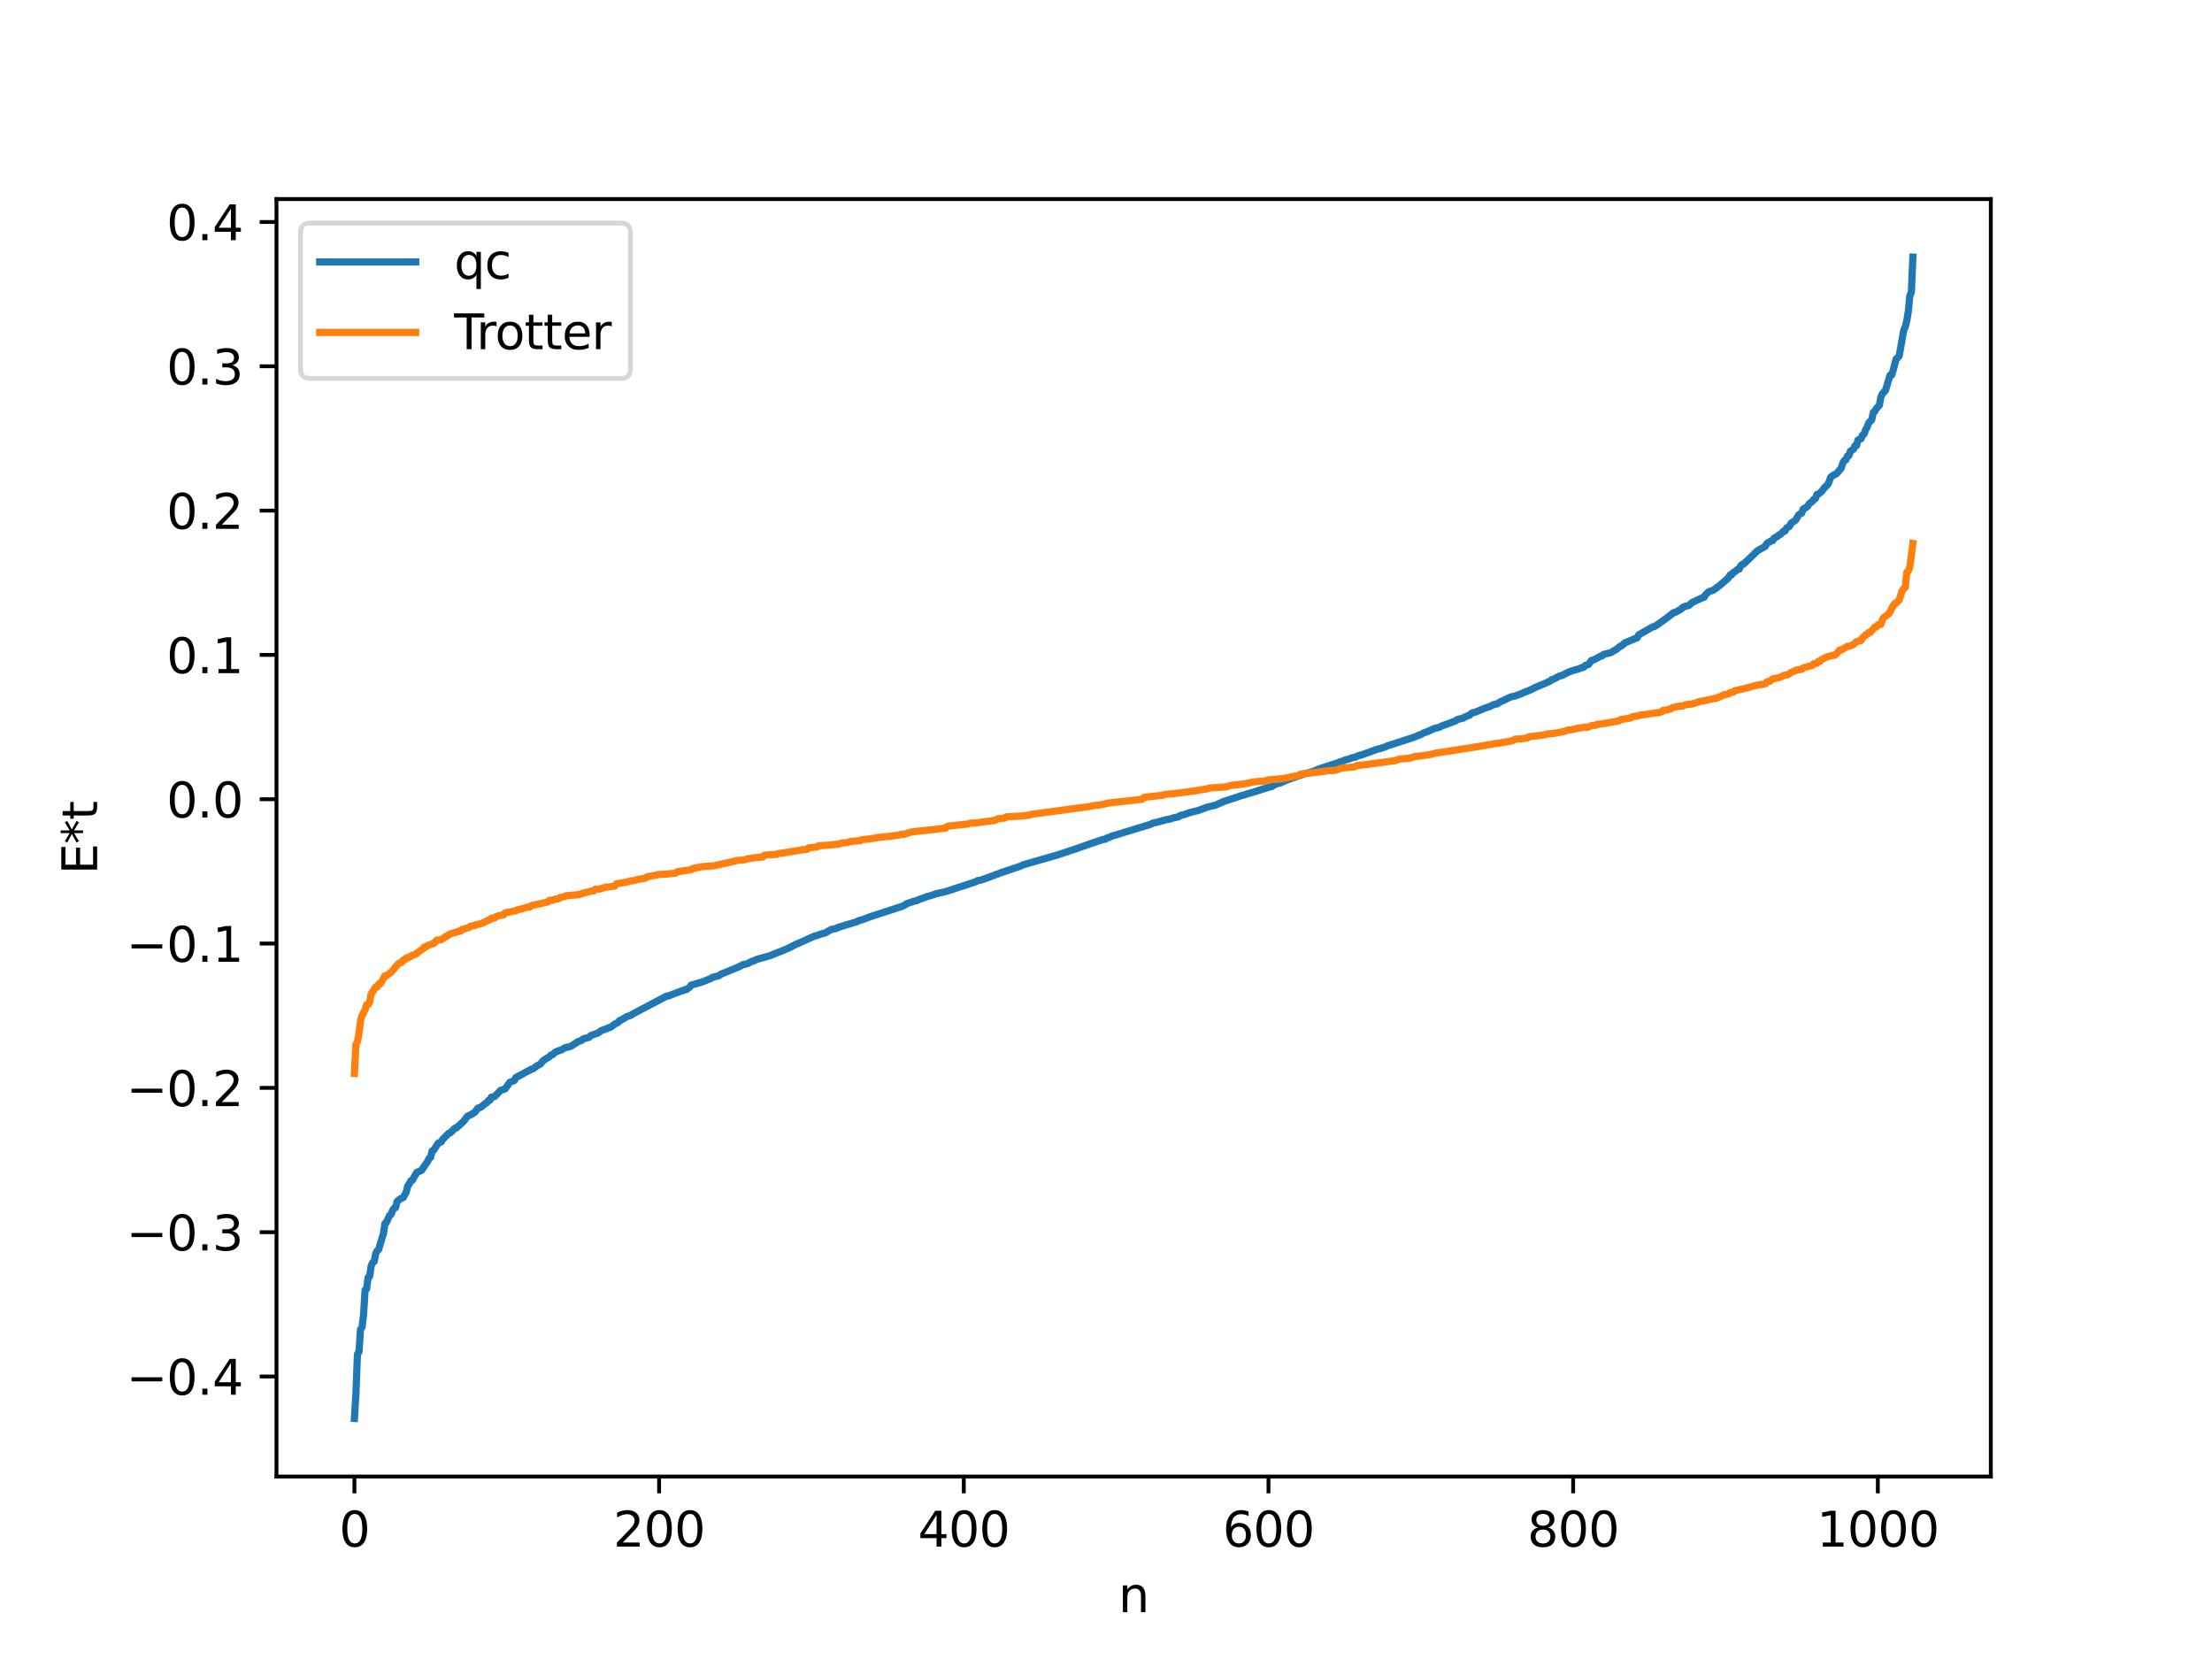 <?xml version="1.0" encoding="utf-8" standalone="no"?>
<!DOCTYPE svg PUBLIC "-//W3C//DTD SVG 1.1//EN"
  "http://www.w3.org/Graphics/SVG/1.1/DTD/svg11.dtd">
<svg xmlns:xlink="http://www.w3.org/1999/xlink" width="460.8pt" height="345.6pt" viewBox="0 0 460.8 345.6" xmlns="http://www.w3.org/2000/svg" version="1.1">
 <defs>
  <style type="text/css">*{stroke-linejoin: round; stroke-linecap: butt}</style>
 </defs>
 <g id="figure_1">
  <g id="patch_1">
   <path d="M 0 345.6 
L 460.8 345.6 
L 460.8 0 
L 0 0 
z
" style="fill: #ffffff"/>
  </g>
  <g id="axes_1">
   <g id="patch_2">
    <path d="M 57.6 307.584 
L 414.72 307.584 
L 414.72 41.472 
L 57.6 41.472 
z
" style="fill: #ffffff"/>
   </g>
   <g id="matplotlib.axis_1">
    <g id="xtick_1">
     <g id="line2d_1">
      <defs>
       <path id="mbea029411c" d="M 0 0 
L 0 3.5 
" style="stroke: #000000; stroke-width: 0.8"/>
      </defs>
      <g>
       <use xlink:href="#mbea029411c" x="73.833" y="307.584" style="stroke: #000000; stroke-width: 0.8"/>
      </g>
     </g>
     <g id="text_1">
      <!-- 0 -->
      <g transform="translate(70.651 322.182) scale(0.1 -0.1)">
       <defs>
        <path id="DejaVuSans-30" d="M 2034 4250 
Q 1547 4250 1301 3770 
Q 1056 3291 1056 2328 
Q 1056 1369 1301 889 
Q 1547 409 2034 409 
Q 2525 409 2770 889 
Q 3016 1369 3016 2328 
Q 3016 3291 2770 3770 
Q 2525 4250 2034 4250 
z
M 2034 4750 
Q 2819 4750 3233 4129 
Q 3647 3509 3647 2328 
Q 3647 1150 3233 529 
Q 2819 -91 2034 -91 
Q 1250 -91 836 529 
Q 422 1150 422 2328 
Q 422 3509 836 4129 
Q 1250 4750 2034 4750 
z
" transform="scale(0.016)"/>
       </defs>
       <use xlink:href="#DejaVuSans-30"/>
      </g>
     </g>
    </g>
    <g id="xtick_2">
     <g id="line2d_2">
      <g>
       <use xlink:href="#mbea029411c" x="137.304" y="307.584" style="stroke: #000000; stroke-width: 0.8"/>
      </g>
     </g>
     <g id="text_2">
      <!-- 200 -->
      <g transform="translate(127.76 322.182) scale(0.1 -0.1)">
       <defs>
        <path id="DejaVuSans-32" d="M 1228 531 
L 3431 531 
L 3431 0 
L 469 0 
L 469 531 
Q 828 903 1448 1529 
Q 2069 2156 2228 2338 
Q 2531 2678 2651 2914 
Q 2772 3150 2772 3378 
Q 2772 3750 2511 3984 
Q 2250 4219 1831 4219 
Q 1534 4219 1204 4116 
Q 875 4013 500 3803 
L 500 4441 
Q 881 4594 1212 4672 
Q 1544 4750 1819 4750 
Q 2544 4750 2975 4387 
Q 3406 4025 3406 3419 
Q 3406 3131 3298 2873 
Q 3191 2616 2906 2266 
Q 2828 2175 2409 1742 
Q 1991 1309 1228 531 
z
" transform="scale(0.016)"/>
       </defs>
       <use xlink:href="#DejaVuSans-32"/>
       <use xlink:href="#DejaVuSans-30" x="63.623"/>
       <use xlink:href="#DejaVuSans-30" x="127.246"/>
      </g>
     </g>
    </g>
    <g id="xtick_3">
     <g id="line2d_3">
      <g>
       <use xlink:href="#mbea029411c" x="200.775" y="307.584" style="stroke: #000000; stroke-width: 0.8"/>
      </g>
     </g>
     <g id="text_3">
      <!-- 400 -->
      <g transform="translate(191.231 322.182) scale(0.1 -0.1)">
       <defs>
        <path id="DejaVuSans-34" d="M 2419 4116 
L 825 1625 
L 2419 1625 
L 2419 4116 
z
M 2253 4666 
L 3047 4666 
L 3047 1625 
L 3713 1625 
L 3713 1100 
L 3047 1100 
L 3047 0 
L 2419 0 
L 2419 1100 
L 313 1100 
L 313 1709 
L 2253 4666 
z
" transform="scale(0.016)"/>
       </defs>
       <use xlink:href="#DejaVuSans-34"/>
       <use xlink:href="#DejaVuSans-30" x="63.623"/>
       <use xlink:href="#DejaVuSans-30" x="127.246"/>
      </g>
     </g>
    </g>
    <g id="xtick_4">
     <g id="line2d_4">
      <g>
       <use xlink:href="#mbea029411c" x="264.246" y="307.584" style="stroke: #000000; stroke-width: 0.8"/>
      </g>
     </g>
     <g id="text_4">
      <!-- 600 -->
      <g transform="translate(254.702 322.182) scale(0.1 -0.1)">
       <defs>
        <path id="DejaVuSans-36" d="M 2113 2584 
Q 1688 2584 1439 2293 
Q 1191 2003 1191 1497 
Q 1191 994 1439 701 
Q 1688 409 2113 409 
Q 2538 409 2786 701 
Q 3034 994 3034 1497 
Q 3034 2003 2786 2293 
Q 2538 2584 2113 2584 
z
M 3366 4563 
L 3366 3988 
Q 3128 4100 2886 4159 
Q 2644 4219 2406 4219 
Q 1781 4219 1451 3797 
Q 1122 3375 1075 2522 
Q 1259 2794 1537 2939 
Q 1816 3084 2150 3084 
Q 2853 3084 3261 2657 
Q 3669 2231 3669 1497 
Q 3669 778 3244 343 
Q 2819 -91 2113 -91 
Q 1303 -91 875 529 
Q 447 1150 447 2328 
Q 447 3434 972 4092 
Q 1497 4750 2381 4750 
Q 2619 4750 2861 4703 
Q 3103 4656 3366 4563 
z
" transform="scale(0.016)"/>
       </defs>
       <use xlink:href="#DejaVuSans-36"/>
       <use xlink:href="#DejaVuSans-30" x="63.623"/>
       <use xlink:href="#DejaVuSans-30" x="127.246"/>
      </g>
     </g>
    </g>
    <g id="xtick_5">
     <g id="line2d_5">
      <g>
       <use xlink:href="#mbea029411c" x="327.717" y="307.584" style="stroke: #000000; stroke-width: 0.8"/>
      </g>
     </g>
     <g id="text_5">
      <!-- 800 -->
      <g transform="translate(318.173 322.182) scale(0.1 -0.1)">
       <defs>
        <path id="DejaVuSans-38" d="M 2034 2216 
Q 1584 2216 1326 1975 
Q 1069 1734 1069 1313 
Q 1069 891 1326 650 
Q 1584 409 2034 409 
Q 2484 409 2743 651 
Q 3003 894 3003 1313 
Q 3003 1734 2745 1975 
Q 2488 2216 2034 2216 
z
M 1403 2484 
Q 997 2584 770 2862 
Q 544 3141 544 3541 
Q 544 4100 942 4425 
Q 1341 4750 2034 4750 
Q 2731 4750 3128 4425 
Q 3525 4100 3525 3541 
Q 3525 3141 3298 2862 
Q 3072 2584 2669 2484 
Q 3125 2378 3379 2068 
Q 3634 1759 3634 1313 
Q 3634 634 3220 271 
Q 2806 -91 2034 -91 
Q 1263 -91 848 271 
Q 434 634 434 1313 
Q 434 1759 690 2068 
Q 947 2378 1403 2484 
z
M 1172 3481 
Q 1172 3119 1398 2916 
Q 1625 2713 2034 2713 
Q 2441 2713 2670 2916 
Q 2900 3119 2900 3481 
Q 2900 3844 2670 4047 
Q 2441 4250 2034 4250 
Q 1625 4250 1398 4047 
Q 1172 3844 1172 3481 
z
" transform="scale(0.016)"/>
       </defs>
       <use xlink:href="#DejaVuSans-38"/>
       <use xlink:href="#DejaVuSans-30" x="63.623"/>
       <use xlink:href="#DejaVuSans-30" x="127.246"/>
      </g>
     </g>
    </g>
    <g id="xtick_6">
     <g id="line2d_6">
      <g>
       <use xlink:href="#mbea029411c" x="391.188" y="307.584" style="stroke: #000000; stroke-width: 0.8"/>
      </g>
     </g>
     <g id="text_6">
      <!-- 1000 -->
      <g transform="translate(378.463 322.182) scale(0.1 -0.1)">
       <defs>
        <path id="DejaVuSans-31" d="M 794 531 
L 1825 531 
L 1825 4091 
L 703 3866 
L 703 4441 
L 1819 4666 
L 2450 4666 
L 2450 531 
L 3481 531 
L 3481 0 
L 794 0 
L 794 531 
z
" transform="scale(0.016)"/>
       </defs>
       <use xlink:href="#DejaVuSans-31"/>
       <use xlink:href="#DejaVuSans-30" x="63.623"/>
       <use xlink:href="#DejaVuSans-30" x="127.246"/>
       <use xlink:href="#DejaVuSans-30" x="190.869"/>
      </g>
     </g>
    </g>
    <g id="text_7">
     <!-- n -->
     <g transform="translate(232.991 335.861) scale(0.1 -0.1)">
      <defs>
       <path id="DejaVuSans-6e" d="M 3513 2113 
L 3513 0 
L 2938 0 
L 2938 2094 
Q 2938 2591 2744 2837 
Q 2550 3084 2163 3084 
Q 1697 3084 1428 2787 
Q 1159 2491 1159 1978 
L 1159 0 
L 581 0 
L 581 3500 
L 1159 3500 
L 1159 2956 
Q 1366 3272 1645 3428 
Q 1925 3584 2291 3584 
Q 2894 3584 3203 3211 
Q 3513 2838 3513 2113 
z
" transform="scale(0.016)"/>
      </defs>
      <use xlink:href="#DejaVuSans-6e"/>
     </g>
    </g>
   </g>
   <g id="matplotlib.axis_2">
    <g id="ytick_1">
     <g id="line2d_7">
      <defs>
       <path id="m9e756ba02e" d="M 0 0 
L -3.5 0 
" style="stroke: #000000; stroke-width: 0.8"/>
      </defs>
      <g>
       <use xlink:href="#m9e756ba02e" x="57.6" y="286.75" style="stroke: #000000; stroke-width: 0.8"/>
      </g>
     </g>
     <g id="text_8">
      <!-- −0.4 -->
      <g transform="translate(26.317 290.55) scale(0.1 -0.1)">
       <defs>
        <path id="DejaVuSans-2212" d="M 678 2272 
L 4684 2272 
L 4684 1741 
L 678 1741 
L 678 2272 
z
" transform="scale(0.016)"/>
        <path id="DejaVuSans-2e" d="M 684 794 
L 1344 794 
L 1344 0 
L 684 0 
L 684 794 
z
" transform="scale(0.016)"/>
       </defs>
       <use xlink:href="#DejaVuSans-2212"/>
       <use xlink:href="#DejaVuSans-30" x="83.789"/>
       <use xlink:href="#DejaVuSans-2e" x="147.412"/>
       <use xlink:href="#DejaVuSans-34" x="179.199"/>
      </g>
     </g>
    </g>
    <g id="ytick_2">
     <g id="line2d_8">
      <g>
       <use xlink:href="#m9e756ba02e" x="57.6" y="256.687" style="stroke: #000000; stroke-width: 0.8"/>
      </g>
     </g>
     <g id="text_9">
      <!-- −0.3 -->
      <g transform="translate(26.317 260.486) scale(0.1 -0.1)">
       <defs>
        <path id="DejaVuSans-33" d="M 2597 2516 
Q 3050 2419 3304 2112 
Q 3559 1806 3559 1356 
Q 3559 666 3084 287 
Q 2609 -91 1734 -91 
Q 1441 -91 1130 -33 
Q 819 25 488 141 
L 488 750 
Q 750 597 1062 519 
Q 1375 441 1716 441 
Q 2309 441 2620 675 
Q 2931 909 2931 1356 
Q 2931 1769 2642 2001 
Q 2353 2234 1838 2234 
L 1294 2234 
L 1294 2753 
L 1863 2753 
Q 2328 2753 2575 2939 
Q 2822 3125 2822 3475 
Q 2822 3834 2567 4026 
Q 2313 4219 1838 4219 
Q 1578 4219 1281 4162 
Q 984 4106 628 3988 
L 628 4550 
Q 988 4650 1302 4700 
Q 1616 4750 1894 4750 
Q 2613 4750 3031 4423 
Q 3450 4097 3450 3541 
Q 3450 3153 3228 2886 
Q 3006 2619 2597 2516 
z
" transform="scale(0.016)"/>
       </defs>
       <use xlink:href="#DejaVuSans-2212"/>
       <use xlink:href="#DejaVuSans-30" x="83.789"/>
       <use xlink:href="#DejaVuSans-2e" x="147.412"/>
       <use xlink:href="#DejaVuSans-33" x="179.199"/>
      </g>
     </g>
    </g>
    <g id="ytick_3">
     <g id="line2d_9">
      <g>
       <use xlink:href="#m9e756ba02e" x="57.6" y="226.623" style="stroke: #000000; stroke-width: 0.8"/>
      </g>
     </g>
     <g id="text_10">
      <!-- −0.2 -->
      <g transform="translate(26.317 230.422) scale(0.1 -0.1)">
       <use xlink:href="#DejaVuSans-2212"/>
       <use xlink:href="#DejaVuSans-30" x="83.789"/>
       <use xlink:href="#DejaVuSans-2e" x="147.412"/>
       <use xlink:href="#DejaVuSans-32" x="179.199"/>
      </g>
     </g>
    </g>
    <g id="ytick_4">
     <g id="line2d_10">
      <g>
       <use xlink:href="#m9e756ba02e" x="57.6" y="196.559" style="stroke: #000000; stroke-width: 0.8"/>
      </g>
     </g>
     <g id="text_11">
      <!-- −0.1 -->
      <g transform="translate(26.317 200.359) scale(0.1 -0.1)">
       <use xlink:href="#DejaVuSans-2212"/>
       <use xlink:href="#DejaVuSans-30" x="83.789"/>
       <use xlink:href="#DejaVuSans-2e" x="147.412"/>
       <use xlink:href="#DejaVuSans-31" x="179.199"/>
      </g>
     </g>
    </g>
    <g id="ytick_5">
     <g id="line2d_11">
      <g>
       <use xlink:href="#m9e756ba02e" x="57.6" y="166.496" style="stroke: #000000; stroke-width: 0.8"/>
      </g>
     </g>
     <g id="text_12">
      <!-- 0.0 -->
      <g transform="translate(34.697 170.295) scale(0.1 -0.1)">
       <use xlink:href="#DejaVuSans-30"/>
       <use xlink:href="#DejaVuSans-2e" x="63.623"/>
       <use xlink:href="#DejaVuSans-30" x="95.41"/>
      </g>
     </g>
    </g>
    <g id="ytick_6">
     <g id="line2d_12">
      <g>
       <use xlink:href="#m9e756ba02e" x="57.6" y="136.432" style="stroke: #000000; stroke-width: 0.8"/>
      </g>
     </g>
     <g id="text_13">
      <!-- 0.1 -->
      <g transform="translate(34.697 140.231) scale(0.1 -0.1)">
       <use xlink:href="#DejaVuSans-30"/>
       <use xlink:href="#DejaVuSans-2e" x="63.623"/>
       <use xlink:href="#DejaVuSans-31" x="95.41"/>
      </g>
     </g>
    </g>
    <g id="ytick_7">
     <g id="line2d_13">
      <g>
       <use xlink:href="#m9e756ba02e" x="57.6" y="106.368" style="stroke: #000000; stroke-width: 0.8"/>
      </g>
     </g>
     <g id="text_14">
      <!-- 0.2 -->
      <g transform="translate(34.697 110.168) scale(0.1 -0.1)">
       <use xlink:href="#DejaVuSans-30"/>
       <use xlink:href="#DejaVuSans-2e" x="63.623"/>
       <use xlink:href="#DejaVuSans-32" x="95.41"/>
      </g>
     </g>
    </g>
    <g id="ytick_8">
     <g id="line2d_14">
      <g>
       <use xlink:href="#m9e756ba02e" x="57.6" y="76.305" style="stroke: #000000; stroke-width: 0.8"/>
      </g>
     </g>
     <g id="text_15">
      <!-- 0.3 -->
      <g transform="translate(34.697 80.104) scale(0.1 -0.1)">
       <use xlink:href="#DejaVuSans-30"/>
       <use xlink:href="#DejaVuSans-2e" x="63.623"/>
       <use xlink:href="#DejaVuSans-33" x="95.41"/>
      </g>
     </g>
    </g>
    <g id="ytick_9">
     <g id="line2d_15">
      <g>
       <use xlink:href="#m9e756ba02e" x="57.6" y="46.241" style="stroke: #000000; stroke-width: 0.8"/>
      </g>
     </g>
     <g id="text_16">
      <!-- 0.4 -->
      <g transform="translate(34.697 50.04) scale(0.1 -0.1)">
       <use xlink:href="#DejaVuSans-30"/>
       <use xlink:href="#DejaVuSans-2e" x="63.623"/>
       <use xlink:href="#DejaVuSans-34" x="95.41"/>
      </g>
     </g>
    </g>
    <g id="text_17">
     <!-- E*t -->
     <g transform="translate(20.238 182.148) rotate(-90) scale(0.1 -0.1)">
      <defs>
       <path id="DejaVuSans-45" d="M 628 4666 
L 3578 4666 
L 3578 4134 
L 1259 4134 
L 1259 2753 
L 3481 2753 
L 3481 2222 
L 1259 2222 
L 1259 531 
L 3634 531 
L 3634 0 
L 628 0 
L 628 4666 
z
" transform="scale(0.016)"/>
       <path id="DejaVuSans-2a" d="M 3009 3897 
L 1888 3291 
L 3009 2681 
L 2828 2375 
L 1778 3009 
L 1778 1831 
L 1422 1831 
L 1422 3009 
L 372 2375 
L 191 2681 
L 1313 3291 
L 191 3897 
L 372 4206 
L 1422 3572 
L 1422 4750 
L 1778 4750 
L 1778 3572 
L 2828 4206 
L 3009 3897 
z
" transform="scale(0.016)"/>
       <path id="DejaVuSans-74" d="M 1172 4494 
L 1172 3500 
L 2356 3500 
L 2356 3053 
L 1172 3053 
L 1172 1153 
Q 1172 725 1289 603 
Q 1406 481 1766 481 
L 2356 481 
L 2356 0 
L 1766 0 
Q 1100 0 847 248 
Q 594 497 594 1153 
L 594 3053 
L 172 3053 
L 172 3500 
L 594 3500 
L 594 4494 
L 1172 4494 
z
" transform="scale(0.016)"/>
      </defs>
      <use xlink:href="#DejaVuSans-45"/>
      <use xlink:href="#DejaVuSans-2a" x="63.184"/>
      <use xlink:href="#DejaVuSans-74" x="113.184"/>
     </g>
    </g>
   </g>
   <g id="line2d_16">
    <path d="M 73.833 295.488 
L 74.15 290.191 
L 74.467 282.096 
L 74.785 281.606 
L 75.102 276.935 
L 75.42 276.481 
L 75.737 273.858 
L 76.054 268.727 
L 76.372 268.49 
L 76.689 266.099 
L 77.006 265.896 
L 77.324 263.689 
L 77.641 263.009 
L 77.958 262.786 
L 78.276 261.106 
L 78.593 260.542 
L 78.91 260.226 
L 79.545 258.061 
L 79.862 257.083 
L 80.18 254.89 
L 80.497 254.673 
L 81.132 253.206 
L 81.449 252.979 
L 81.767 252.174 
L 82.084 251.704 
L 82.401 251.572 
L 82.719 250.305 
L 83.353 249.75 
L 83.988 249.479 
L 84.623 248.35 
L 84.94 247.047 
L 85.258 246.629 
L 85.575 245.986 
L 85.892 245.86 
L 86.844 244.226 
L 87.796 243.815 
L 89.066 241.968 
L 89.383 241.318 
L 89.7 241.124 
L 90.018 239.741 
L 90.335 239.616 
L 91.287 238.141 
L 91.922 237.869 
L 92.239 237.309 
L 93.509 236.075 
L 93.826 235.981 
L 94.778 235.021 
L 95.096 234.958 
L 96.682 233.488 
L 97.317 232.585 
L 98.269 232.101 
L 98.904 231.72 
L 99.539 230.849 
L 100.173 230.649 
L 101.125 229.867 
L 101.443 229.675 
L 101.76 229.238 
L 102.077 229.174 
L 102.395 228.539 
L 103.029 228.431 
L 103.664 227.804 
L 104.299 227.136 
L 104.934 226.941 
L 105.251 226.806 
L 106.203 225.471 
L 107.155 225.087 
L 107.472 224.467 
L 109.059 223.628 
L 109.694 223.246 
L 110.329 222.973 
L 110.646 222.739 
L 110.963 222.7 
L 111.915 221.998 
L 112.55 221.692 
L 113.185 220.918 
L 114.454 220.119 
L 114.772 219.783 
L 115.089 219.709 
L 115.724 219.152 
L 116.676 218.784 
L 116.993 218.716 
L 117.628 218.292 
L 118.897 217.98 
L 120.484 216.963 
L 121.119 216.772 
L 121.436 216.444 
L 122.071 216.254 
L 122.705 216.109 
L 123.023 215.753 
L 123.658 215.502 
L 124.292 215.308 
L 124.61 215.188 
L 125.244 214.688 
L 126.196 214.377 
L 126.831 214.086 
L 127.148 214.028 
L 128.1 213.305 
L 128.735 213.026 
L 129.053 212.592 
L 129.37 212.513 
L 130.639 211.752 
L 131.274 211.563 
L 131.909 211.184 
L 132.861 210.68 
L 137.304 208.329 
L 138.891 207.498 
L 139.208 207.483 
L 142.064 206.39 
L 142.381 206.344 
L 142.699 206.138 
L 143.016 206.128 
L 143.651 205.667 
L 143.968 205.232 
L 146.19 204.587 
L 147.459 204.086 
L 148.094 203.843 
L 148.411 203.593 
L 149.681 203.29 
L 150.315 202.88 
L 150.95 202.639 
L 154.124 201.323 
L 154.758 200.944 
L 155.71 200.756 
L 156.662 200.244 
L 156.98 200.191 
L 157.615 199.873 
L 160.471 199.061 
L 162.058 198.414 
L 163.01 198.047 
L 164.279 197.499 
L 165.866 196.693 
L 166.818 196.294 
L 167.77 195.855 
L 169.674 194.999 
L 170.309 194.853 
L 170.943 194.592 
L 171.896 194.354 
L 173.165 193.617 
L 174.117 193.428 
L 174.752 193.148 
L 176.339 192.655 
L 178.56 191.996 
L 178.877 191.777 
L 179.512 191.633 
L 181.416 190.928 
L 188.081 188.758 
L 189.033 188.188 
L 189.985 187.899 
L 190.302 187.753 
L 190.937 187.643 
L 191.572 187.342 
L 192.206 187.127 
L 193.158 186.774 
L 193.793 186.603 
L 195.062 186.17 
L 196.967 185.742 
L 203.314 183.675 
L 203.631 183.448 
L 204.266 183.37 
L 207.122 182.344 
L 207.439 182.164 
L 207.757 182.117 
L 208.391 181.838 
L 212.517 180.458 
L 213.152 180.147 
L 220.451 178.056 
L 221.086 177.834 
L 224.894 176.567 
L 227.115 175.774 
L 228.702 175.241 
L 229.654 174.912 
L 230.289 174.807 
L 230.606 174.555 
L 230.924 174.505 
L 231.558 174.195 
L 232.193 174.015 
L 239.81 171.682 
L 240.127 171.479 
L 241.396 171.19 
L 242.983 170.749 
L 243.618 170.647 
L 244.57 170.352 
L 245.522 170.16 
L 245.839 169.891 
L 246.791 169.664 
L 247.743 169.314 
L 249.648 168.829 
L 251.552 168.117 
L 252.186 167.982 
L 252.821 167.827 
L 253.139 167.766 
L 254.091 167.32 
L 254.408 167.246 
L 254.725 167.026 
L 255.677 166.714 
L 258.851 165.667 
L 259.168 165.611 
L 259.803 165.374 
L 260.755 165.128 
L 263.929 164.108 
L 264.563 163.936 
L 264.881 163.869 
L 265.515 163.499 
L 265.833 163.31 
L 266.785 163.094 
L 267.42 162.763 
L 268.054 162.523 
L 269.006 162.135 
L 270.276 161.734 
L 270.593 161.561 
L 270.91 161.526 
L 271.545 161.247 
L 273.449 160.736 
L 275.036 160.091 
L 278.844 158.862 
L 279.162 158.689 
L 279.479 158.648 
L 280.431 158.24 
L 280.748 158.213 
L 281.7 157.842 
L 282.335 157.737 
L 282.97 157.424 
L 283.605 157.273 
L 287.096 156.017 
L 287.413 155.975 
L 288.048 155.772 
L 288.682 155.556 
L 289 155.373 
L 289.634 155.188 
L 294.712 153.535 
L 295.347 153.251 
L 295.981 153.019 
L 296.616 152.665 
L 297.251 152.457 
L 298.838 151.742 
L 299.79 151.537 
L 300.424 151.21 
L 303.281 150.157 
L 303.598 149.875 
L 304.867 149.589 
L 305.185 149.333 
L 305.502 149.257 
L 305.82 149.058 
L 306.137 148.994 
L 306.454 148.662 
L 306.772 148.491 
L 307.406 148.328 
L 309.31 147.525 
L 310.262 147.217 
L 311.215 146.762 
L 311.849 146.646 
L 312.484 146.22 
L 313.119 145.941 
L 314.705 145.193 
L 315.658 144.973 
L 316.927 144.511 
L 317.562 144.219 
L 318.831 143.719 
L 319.783 143.233 
L 321.053 142.687 
L 321.687 142.44 
L 322.957 141.852 
L 323.274 141.576 
L 323.591 141.512 
L 324.861 140.829 
L 325.496 140.691 
L 326.13 140.306 
L 326.448 140.21 
L 326.765 139.991 
L 327.717 139.686 
L 328.352 139.468 
L 328.669 139.421 
L 329.304 139.159 
L 329.939 138.97 
L 330.256 138.605 
L 330.891 138.441 
L 331.525 137.598 
L 332.16 137.39 
L 333.429 136.698 
L 333.747 136.637 
L 334.064 136.33 
L 335.651 135.915 
L 336.286 135.505 
L 336.603 135.378 
L 337.555 134.595 
L 337.872 134.49 
L 338.507 133.911 
L 341.046 132.855 
L 341.363 132.256 
L 343.585 130.992 
L 344.22 130.612 
L 344.537 130.568 
L 345.172 130.213 
L 347.393 128.601 
L 348.662 127.62 
L 348.98 127.573 
L 350.249 126.86 
L 350.567 126.519 
L 351.201 126.255 
L 351.836 126.125 
L 352.471 125.534 
L 353.105 125.235 
L 354.692 124.491 
L 355.01 124.417 
L 355.327 123.855 
L 355.962 123.273 
L 356.914 122.943 
L 358.183 122.017 
L 360.087 120.371 
L 360.405 119.778 
L 360.722 119.761 
L 361.039 119.29 
L 361.357 119.145 
L 361.991 118.606 
L 362.309 118.556 
L 362.626 117.864 
L 362.943 117.574 
L 363.261 117.484 
L 364.848 115.957 
L 366.117 114.721 
L 366.752 114.363 
L 367.704 113.843 
L 368.021 113.289 
L 368.339 113.018 
L 368.656 112.9 
L 368.973 112.664 
L 369.291 112.609 
L 369.608 112.08 
L 370.243 111.783 
L 370.56 111.454 
L 370.877 111.341 
L 371.512 110.696 
L 371.829 110.649 
L 372.147 110.034 
L 372.781 109.642 
L 373.099 108.993 
L 374.051 108.37 
L 374.686 107.255 
L 375.32 106.877 
L 375.638 106.031 
L 376.272 105.7 
L 376.59 105.438 
L 376.907 104.905 
L 377.542 104.445 
L 377.859 104.012 
L 378.177 103.889 
L 378.494 103.017 
L 378.811 102.925 
L 379.446 102.418 
L 380.081 101.581 
L 380.715 100.994 
L 381.033 100.381 
L 381.35 99.441 
L 381.985 98.931 
L 382.302 98.843 
L 382.62 98.634 
L 383.572 97.494 
L 383.889 96.456 
L 384.206 95.95 
L 384.524 95.791 
L 384.841 95.02 
L 385.158 94.909 
L 385.476 94.004 
L 386.11 93.562 
L 386.428 92.878 
L 386.745 92.847 
L 387.062 91.641 
L 387.697 91.401 
L 388.015 90.634 
L 388.332 90.398 
L 388.649 89.509 
L 388.967 88.986 
L 389.284 88.097 
L 389.919 87.448 
L 390.236 85.925 
L 390.553 85.705 
L 390.871 85.105 
L 391.505 84.443 
L 391.823 82.688 
L 392.14 82.04 
L 392.775 81.351 
L 393.727 78.177 
L 394.044 78.17 
L 394.362 77.198 
L 394.996 74.795 
L 395.631 74.179 
L 396.583 68.809 
L 396.9 68.107 
L 397.218 66.864 
L 397.535 64.881 
L 397.853 61.608 
L 398.17 60.899 
L 398.487 53.568 
L 398.487 53.568 
" clip-path="url(#p9814b3e312)" style="fill: none; stroke: #1f77b4; stroke-width: 1.5; stroke-linecap: square"/>
   </g>
   <g id="line2d_17">
    <path d="M 73.833 223.617 
L 74.15 217.604 
L 74.467 217.015 
L 74.785 215.307 
L 75.102 212.647 
L 75.42 211.591 
L 76.054 210.36 
L 76.372 209.294 
L 76.689 209.294 
L 77.006 208.765 
L 77.324 207.023 
L 77.641 206.634 
L 78.276 205.578 
L 78.593 205.578 
L 78.91 204.99 
L 79.228 204.969 
L 80.18 203.282 
L 80.497 203.282 
L 81.132 202.753 
L 81.449 202.589 
L 83.036 200.695 
L 83.671 200.471 
L 83.988 200.015 
L 84.305 199.975 
L 84.623 199.566 
L 84.94 199.566 
L 85.258 199.307 
L 85.575 199.275 
L 85.892 198.977 
L 86.21 198.956 
L 86.527 198.823 
L 87.162 198.335 
L 88.114 197.625 
L 88.431 197.269 
L 88.748 197.269 
L 89.066 196.958 
L 90.018 196.649 
L 90.335 196.576 
L 90.97 195.85 
L 91.922 195.75 
L 92.874 195.059 
L 93.191 194.998 
L 93.509 194.682 
L 94.143 194.458 
L 95.73 193.962 
L 96.048 193.908 
L 96.365 193.553 
L 96.682 193.553 
L 97.317 193.294 
L 97.634 193.263 
L 97.952 192.964 
L 98.269 192.944 
L 98.586 192.811 
L 98.904 192.808 
L 99.221 192.606 
L 100.173 192.444 
L 101.125 192 
L 101.76 191.662 
L 102.077 191.612 
L 102.395 191.262 
L 103.029 191.256 
L 103.347 190.945 
L 103.981 190.727 
L 104.934 190.563 
L 105.251 190.15 
L 107.472 189.737 
L 107.79 189.514 
L 108.742 189.337 
L 109.694 189.005 
L 110.329 188.967 
L 110.646 188.67 
L 114.137 187.895 
L 114.454 187.559 
L 115.089 187.54 
L 115.724 187.282 
L 116.358 187.237 
L 116.676 186.952 
L 116.993 186.931 
L 117.31 186.798 
L 117.628 186.795 
L 117.945 186.593 
L 120.167 186.412 
L 120.801 186.309 
L 121.436 186.08 
L 123.34 185.601 
L 123.658 185.6 
L 123.975 185.25 
L 124.927 185.192 
L 126.196 184.811 
L 127.466 184.69 
L 128.1 184.551 
L 128.418 184.137 
L 130.957 183.671 
L 131.274 183.505 
L 131.909 183.473 
L 132.861 183.197 
L 134.448 182.955 
L 134.765 182.657 
L 136.669 182.32 
L 136.986 182.181 
L 138.891 182.081 
L 140.795 181.883 
L 141.112 181.597 
L 143.968 181.187 
L 144.286 180.939 
L 144.603 180.918 
L 144.92 180.785 
L 145.555 180.719 
L 145.872 180.58 
L 148.729 180.361 
L 153.172 179.367 
L 153.489 179.237 
L 154.758 179.179 
L 155.71 178.931 
L 156.345 178.798 
L 156.98 178.712 
L 158.567 178.557 
L 158.884 178.538 
L 159.201 178.185 
L 160.153 178.065 
L 161.74 177.985 
L 162.058 177.811 
L 163.01 177.711 
L 166.5 177.142 
L 167.135 177.02 
L 168.087 176.942 
L 168.405 176.644 
L 170.309 176.407 
L 170.626 176.168 
L 172.53 176.07 
L 174.434 175.87 
L 174.752 175.836 
L 175.386 175.617 
L 176.656 175.515 
L 176.973 175.339 
L 177.925 175.225 
L 179.195 175.121 
L 179.512 174.926 
L 181.099 174.769 
L 183.32 174.406 
L 185.542 174.203 
L 186.494 174.055 
L 187.446 173.934 
L 187.763 173.791 
L 188.398 173.782 
L 189.033 173.576 
L 189.985 173.302 
L 196.967 172.525 
L 197.284 172.172 
L 197.919 172.048 
L 201.727 171.645 
L 202.044 171.483 
L 203.314 171.448 
L 203.948 171.33 
L 207.122 170.929 
L 207.439 170.822 
L 207.757 170.59 
L 209.343 170.407 
L 209.661 170.156 
L 212.517 170.006 
L 214.104 169.857 
L 214.421 169.823 
L 214.739 169.656 
L 226.798 168.038 
L 228.067 167.779 
L 229.02 167.704 
L 229.654 167.588 
L 230.289 167.443 
L 230.924 167.289 
L 237.905 166.512 
L 238.223 166.159 
L 238.858 166.035 
L 242.348 165.643 
L 242.666 165.488 
L 244.887 165.286 
L 245.522 165.193 
L 249.33 164.693 
L 249.965 164.548 
L 250.6 164.49 
L 252.186 164.138 
L 254.408 163.993 
L 255.36 163.939 
L 256.312 163.63 
L 259.486 163.269 
L 261.072 162.89 
L 262.024 162.811 
L 262.977 162.747 
L 263.611 162.681 
L 264.246 162.447 
L 266.15 162.305 
L 267.102 162.191 
L 267.737 162.109 
L 269.641 161.7 
L 270.276 161.599 
L 270.593 161.55 
L 270.91 161.277 
L 275.988 160.668 
L 276.623 160.566 
L 278.21 160.467 
L 279.479 159.99 
L 281.066 159.868 
L 282.018 159.773 
L 282.335 159.686 
L 282.653 159.475 
L 284.557 159.273 
L 289 158.68 
L 289.634 158.565 
L 290.586 158.478 
L 291.539 158.12 
L 292.491 158.034 
L 293.76 157.936 
L 294.712 157.591 
L 296.299 157.449 
L 296.934 157.301 
L 297.568 157.257 
L 299.155 156.878 
L 299.79 156.798 
L 308.993 155.352 
L 309.945 155.137 
L 310.58 155.095 
L 311.215 154.934 
L 312.167 154.839 
L 313.119 154.655 
L 313.753 154.554 
L 315.023 154.326 
L 315.658 153.977 
L 316.927 153.926 
L 317.879 153.761 
L 318.196 153.737 
L 318.514 153.462 
L 320.418 153.261 
L 321.687 153.085 
L 322.322 152.903 
L 323.909 152.762 
L 326.13 152.294 
L 326.448 152.114 
L 327.4 152.019 
L 328.352 151.774 
L 329.621 151.566 
L 330.891 151.46 
L 331.525 151.16 
L 332.477 151.07 
L 332.795 150.865 
L 333.747 150.786 
L 337.238 150.18 
L 337.555 149.912 
L 339.142 149.666 
L 339.777 149.525 
L 340.094 149.291 
L 341.363 149.112 
L 341.681 148.951 
L 342.95 148.823 
L 343.902 148.655 
L 345.172 148.5 
L 346.124 148.313 
L 346.441 147.964 
L 347.076 147.96 
L 347.71 147.748 
L 348.028 147.724 
L 348.345 147.433 
L 349.297 147.211 
L 349.932 147.093 
L 350.567 147.073 
L 351.201 146.782 
L 352.471 146.655 
L 353.74 146.281 
L 354.058 146.102 
L 354.692 146.04 
L 356.914 145.553 
L 357.548 145.455 
L 358.183 145.143 
L 358.5 145.089 
L 359.135 144.717 
L 359.77 144.636 
L 360.087 144.583 
L 360.405 144.259 
L 361.039 144.196 
L 361.357 143.9 
L 364.213 143.239 
L 365.165 142.938 
L 365.8 142.814 
L 366.434 142.643 
L 367.386 142.528 
L 367.704 142.461 
L 368.021 142.113 
L 368.339 141.951 
L 368.656 141.948 
L 369.291 141.42 
L 370.56 141.171 
L 370.877 141.08 
L 371.512 140.737 
L 372.464 140.555 
L 373.099 140.089 
L 374.368 139.553 
L 375.32 139.442 
L 375.638 139.13 
L 376.272 138.932 
L 377.542 138.624 
L 377.859 138.247 
L 378.494 138.183 
L 378.811 137.785 
L 379.129 137.779 
L 379.446 137.417 
L 380.398 136.916 
L 381.35 136.63 
L 381.985 136.516 
L 382.302 136.448 
L 383.254 135.407 
L 383.572 135.4 
L 384.841 134.642 
L 385.476 134.542 
L 386.11 134.256 
L 386.745 133.668 
L 387.38 133.495 
L 387.697 133.43 
L 388.015 132.814 
L 388.332 132.611 
L 388.649 132.234 
L 388.967 132.177 
L 389.284 131.772 
L 389.601 131.767 
L 390.553 130.617 
L 390.871 130.604 
L 391.188 130.16 
L 391.823 130.088 
L 392.14 129.055 
L 392.458 128.609 
L 393.41 127.905 
L 393.727 127.483 
L 394.362 126.221 
L 394.679 125.76 
L 394.996 125.655 
L 395.631 124.993 
L 396.266 123.042 
L 396.583 122.597 
L 396.9 122.385 
L 397.218 119.228 
L 397.535 118.98 
L 397.853 118.069 
L 398.487 113.215 
L 398.487 113.215 
" clip-path="url(#p9814b3e312)" style="fill: none; stroke: #ff7f0e; stroke-width: 1.5; stroke-linecap: square"/>
   </g>
   <g id="patch_3">
    <path d="M 57.6 307.584 
L 57.6 41.472 
" style="fill: none; stroke: #000000; stroke-width: 0.8; stroke-linejoin: miter; stroke-linecap: square"/>
   </g>
   <g id="patch_4">
    <path d="M 414.72 307.584 
L 414.72 41.472 
" style="fill: none; stroke: #000000; stroke-width: 0.8; stroke-linejoin: miter; stroke-linecap: square"/>
   </g>
   <g id="patch_5">
    <path d="M 57.6 307.584 
L 414.72 307.584 
" style="fill: none; stroke: #000000; stroke-width: 0.8; stroke-linejoin: miter; stroke-linecap: square"/>
   </g>
   <g id="patch_6">
    <path d="M 57.6 41.472 
L 414.72 41.472 
" style="fill: none; stroke: #000000; stroke-width: 0.8; stroke-linejoin: miter; stroke-linecap: square"/>
   </g>
   <g id="legend_1">
    <g id="patch_7">
     <path d="M 64.6 78.828 
L 129.342 78.828 
Q 131.342 78.828 131.342 76.828 
L 131.342 48.472 
Q 131.342 46.472 129.342 46.472 
L 64.6 46.472 
Q 62.6 46.472 62.6 48.472 
L 62.6 76.828 
Q 62.6 78.828 64.6 78.828 
z
" style="fill: #ffffff; opacity: 0.8; stroke: #cccccc; stroke-linejoin: miter"/>
    </g>
    <g id="line2d_18">
     <path d="M 66.6 54.57 
L 76.6 54.57 
L 86.6 54.57 
" style="fill: none; stroke: #1f77b4; stroke-width: 1.5; stroke-linecap: square"/>
    </g>
    <g id="text_18">
     <!-- qc -->
     <g transform="translate(94.6 58.07) scale(0.1 -0.1)">
      <defs>
       <path id="DejaVuSans-71" d="M 947 1747 
Q 947 1113 1208 752 
Q 1469 391 1925 391 
Q 2381 391 2643 752 
Q 2906 1113 2906 1747 
Q 2906 2381 2643 2742 
Q 2381 3103 1925 3103 
Q 1469 3103 1208 2742 
Q 947 2381 947 1747 
z
M 2906 525 
Q 2725 213 2448 61 
Q 2172 -91 1784 -91 
Q 1150 -91 751 415 
Q 353 922 353 1747 
Q 353 2572 751 3078 
Q 1150 3584 1784 3584 
Q 2172 3584 2448 3432 
Q 2725 3281 2906 2969 
L 2906 3500 
L 3481 3500 
L 3481 -1331 
L 2906 -1331 
L 2906 525 
z
" transform="scale(0.016)"/>
       <path id="DejaVuSans-63" d="M 3122 3366 
L 3122 2828 
Q 2878 2963 2633 3030 
Q 2388 3097 2138 3097 
Q 1578 3097 1268 2742 
Q 959 2388 959 1747 
Q 959 1106 1268 751 
Q 1578 397 2138 397 
Q 2388 397 2633 464 
Q 2878 531 3122 666 
L 3122 134 
Q 2881 22 2623 -34 
Q 2366 -91 2075 -91 
Q 1284 -91 818 406 
Q 353 903 353 1747 
Q 353 2603 823 3093 
Q 1294 3584 2113 3584 
Q 2378 3584 2631 3529 
Q 2884 3475 3122 3366 
z
" transform="scale(0.016)"/>
      </defs>
      <use xlink:href="#DejaVuSans-71"/>
      <use xlink:href="#DejaVuSans-63" x="63.477"/>
     </g>
    </g>
    <g id="line2d_19">
     <path d="M 66.6 69.249 
L 76.6 69.249 
L 86.6 69.249 
" style="fill: none; stroke: #ff7f0e; stroke-width: 1.5; stroke-linecap: square"/>
    </g>
    <g id="text_19">
     <!-- Trotter -->
     <g transform="translate(94.6 72.749) scale(0.1 -0.1)">
      <defs>
       <path id="DejaVuSans-54" d="M -19 4666 
L 3928 4666 
L 3928 4134 
L 2272 4134 
L 2272 0 
L 1638 0 
L 1638 4134 
L -19 4134 
L -19 4666 
z
" transform="scale(0.016)"/>
       <path id="DejaVuSans-72" d="M 2631 2963 
Q 2534 3019 2420 3045 
Q 2306 3072 2169 3072 
Q 1681 3072 1420 2755 
Q 1159 2438 1159 1844 
L 1159 0 
L 581 0 
L 581 3500 
L 1159 3500 
L 1159 2956 
Q 1341 3275 1631 3429 
Q 1922 3584 2338 3584 
Q 2397 3584 2469 3576 
Q 2541 3569 2628 3553 
L 2631 2963 
z
" transform="scale(0.016)"/>
       <path id="DejaVuSans-6f" d="M 1959 3097 
Q 1497 3097 1228 2736 
Q 959 2375 959 1747 
Q 959 1119 1226 758 
Q 1494 397 1959 397 
Q 2419 397 2687 759 
Q 2956 1122 2956 1747 
Q 2956 2369 2687 2733 
Q 2419 3097 1959 3097 
z
M 1959 3584 
Q 2709 3584 3137 3096 
Q 3566 2609 3566 1747 
Q 3566 888 3137 398 
Q 2709 -91 1959 -91 
Q 1206 -91 779 398 
Q 353 888 353 1747 
Q 353 2609 779 3096 
Q 1206 3584 1959 3584 
z
" transform="scale(0.016)"/>
       <path id="DejaVuSans-65" d="M 3597 1894 
L 3597 1613 
L 953 1613 
Q 991 1019 1311 708 
Q 1631 397 2203 397 
Q 2534 397 2845 478 
Q 3156 559 3463 722 
L 3463 178 
Q 3153 47 2828 -22 
Q 2503 -91 2169 -91 
Q 1331 -91 842 396 
Q 353 884 353 1716 
Q 353 2575 817 3079 
Q 1281 3584 2069 3584 
Q 2775 3584 3186 3129 
Q 3597 2675 3597 1894 
z
M 3022 2063 
Q 3016 2534 2758 2815 
Q 2500 3097 2075 3097 
Q 1594 3097 1305 2825 
Q 1016 2553 972 2059 
L 3022 2063 
z
" transform="scale(0.016)"/>
      </defs>
      <use xlink:href="#DejaVuSans-54"/>
      <use xlink:href="#DejaVuSans-72" x="46.334"/>
      <use xlink:href="#DejaVuSans-6f" x="85.197"/>
      <use xlink:href="#DejaVuSans-74" x="146.379"/>
      <use xlink:href="#DejaVuSans-74" x="185.588"/>
      <use xlink:href="#DejaVuSans-65" x="224.797"/>
      <use xlink:href="#DejaVuSans-72" x="286.32"/>
     </g>
    </g>
   </g>
  </g>
 </g>
 <defs>
  <clipPath id="p9814b3e312">
   <rect x="57.6" y="41.472" width="357.12" height="266.112"/>
  </clipPath>
 </defs>
</svg>

